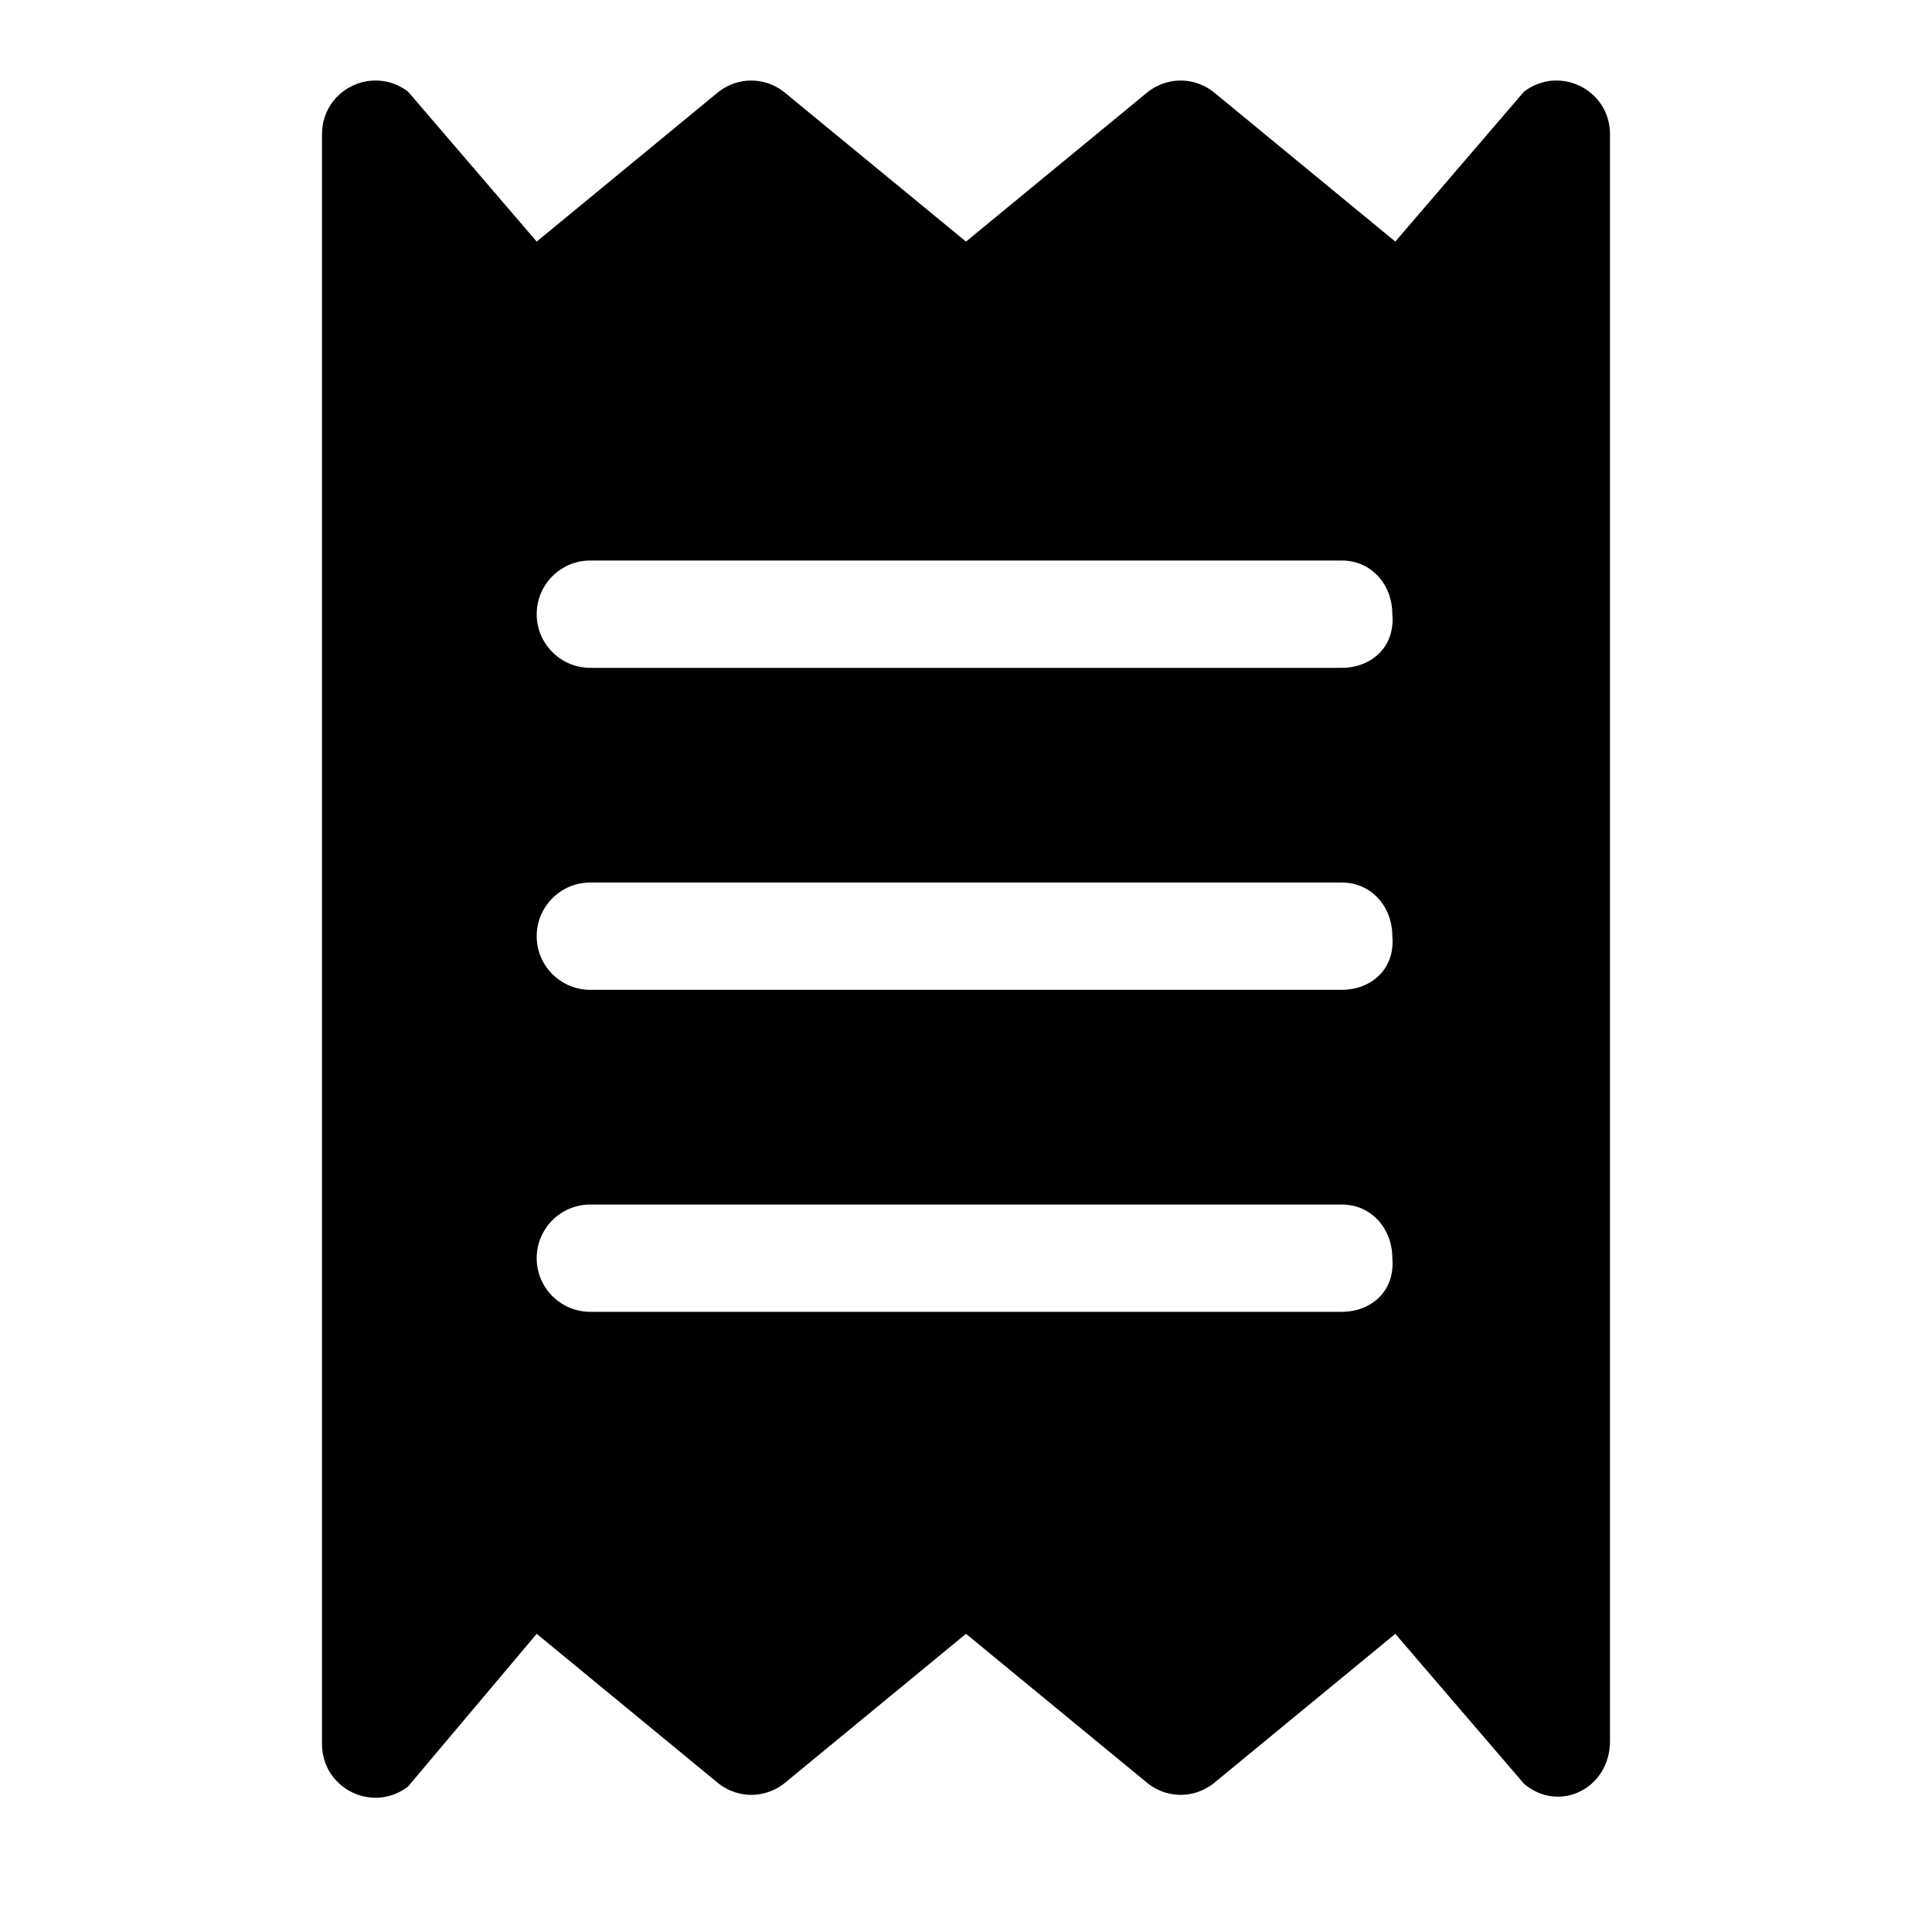 <svg width="24" height="24" viewBox="0 0 24 24" fill="none" xmlns="http://www.w3.org/2000/svg">
<path d="M18.933 1.137L17.333 3.001L15.068 1.137C14.828 0.955 14.505 0.955 14.265 1.137L12 3.001L9.733 1.137C9.494 0.955 9.171 0.955 8.931 1.137L6.667 3.001L5.068 1.137C4.625 0.804 4 1.116 4 1.668V21.664C4 22.216 4.625 22.529 5.067 22.195L6.667 20.296L8.932 22.16C9.172 22.342 9.495 22.342 9.735 22.16L12 20.296L14.266 22.16C14.505 22.342 14.828 22.342 15.068 22.16L17.333 20.296L18.933 22.16C19.371 22.529 20 22.217 20 21.629V1.668C20 1.116 19.375 0.804 18.933 1.137ZM16.667 16.296H7.333C6.965 16.296 6.667 15.998 6.667 15.63C6.667 15.261 6.965 14.963 7.333 14.963H16.667C17.035 14.963 17.296 15.261 17.296 15.63C17.333 16.033 17.038 16.296 16.667 16.296ZM16.667 12.296H7.333C6.965 12.296 6.667 11.998 6.667 11.63C6.667 11.261 6.965 10.963 7.333 10.963H16.667C17.035 10.963 17.296 11.261 17.296 11.63C17.333 12.033 17.038 12.296 16.667 12.296ZM16.667 8.296H7.333C6.965 8.296 6.667 7.997 6.667 7.63C6.667 7.261 6.965 6.963 7.333 6.963H16.667C17.035 6.963 17.296 7.261 17.296 7.63C17.333 8.033 17.038 8.296 16.667 8.296Z" fill="black"/>
</svg>
